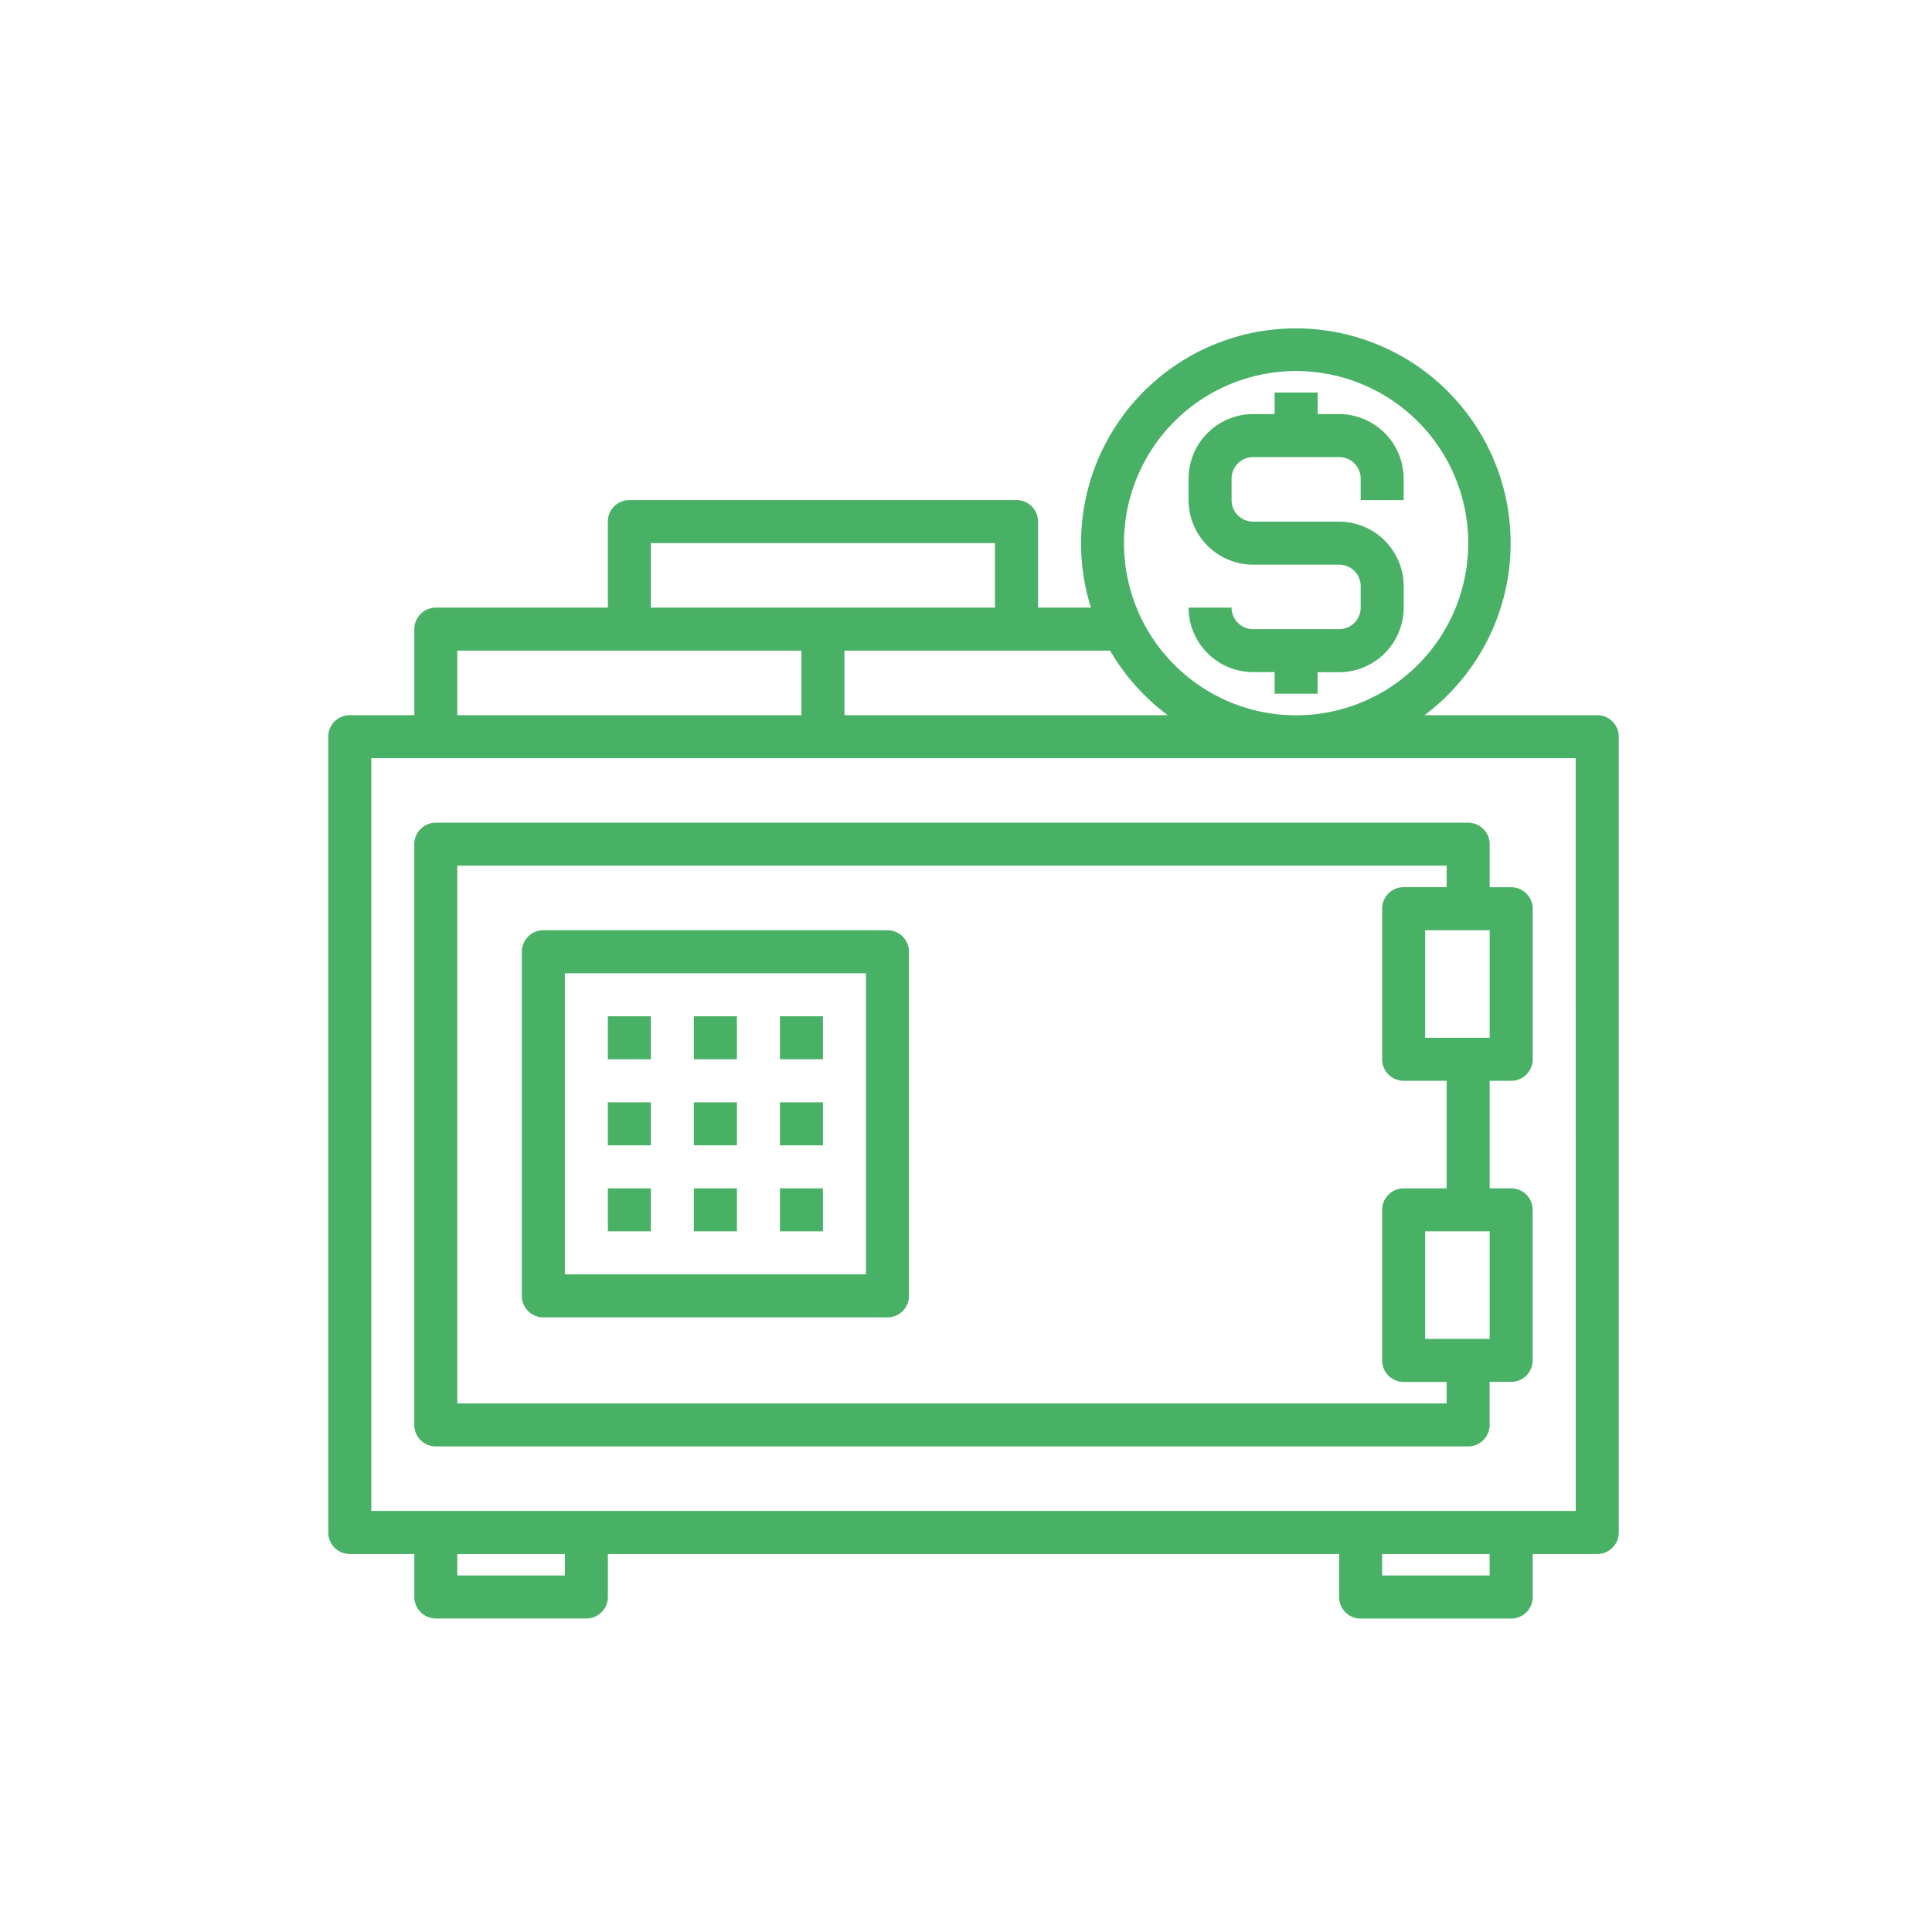 <svg xmlns="http://www.w3.org/2000/svg" xmlns:xlink="http://www.w3.org/1999/xlink" width="110" height="110" viewBox="0 0 110 110">
  <defs>
    <clipPath id="clip-AppMe-Admin-Platform-Icon-Repartidores-1_1">
      <rect width="110" height="110"/>
    </clipPath>
  </defs>
  <g id="AppMe-Admin-Platform-Icon-Repartidores-1_1" data-name="AppMe-Admin-Platform-Icon-Repartidores-1 – 1" clip-path="url(#clip-AppMe-Admin-Platform-Icon-Repartidores-1_1)">
    <g id="Strongbox-safe_box-money-business" data-name="Strongbox-safe box-money-business" transform="translate(18.69 18.695)">
      <path id="Trazado_12216" data-name="Trazado 12216" d="M74.249,24.039H64.416a12.23,12.23,0,1,0-18.993-6.123H42.41v-4.9a1.225,1.225,0,0,0-1.225-1.225H19.144a1.225,1.225,0,0,0-1.225,1.225v4.9h-9.8A1.225,1.225,0,0,0,6.9,19.14v4.9H3.225A1.225,1.225,0,0,0,2,25.263V70.572A1.225,1.225,0,0,0,3.225,71.8H6.9v2.449A1.225,1.225,0,0,0,8.123,75.47h8.572a1.225,1.225,0,0,0,1.225-1.225V71.8H59.554v2.449a1.225,1.225,0,0,0,1.225,1.225h8.572a1.225,1.225,0,0,0,1.225-1.225V71.8h3.674a1.225,1.225,0,0,0,1.225-1.225V25.263A1.225,1.225,0,0,0,74.249,24.039ZM57.105,4.446a9.8,9.8,0,1,1-9.8,9.8,9.8,9.8,0,0,1,9.8-9.8ZM46.513,20.365a12.4,12.4,0,0,0,3.282,3.674H31.389V20.365ZM20.368,14.242H39.961v3.674H20.368ZM9.347,20.365H28.94v3.674H9.347ZM15.47,73.021H9.347V71.8H15.47Zm52.656,0H62V71.8h6.123Zm4.9-3.674H4.449V26.488H73.024Z" transform="translate(-2 -2.015)" fill="#49b166"/>
      <path id="Trazado_12217" data-name="Trazado 12217" d="M6,26.225V59.288a1.225,1.225,0,0,0,1.225,1.225H66a1.225,1.225,0,0,0,1.225-1.225V56.838h1.225a1.225,1.225,0,0,0,1.225-1.225V47.042a1.225,1.225,0,0,0-1.225-1.225H67.228V39.695h1.225a1.225,1.225,0,0,0,1.225-1.225V29.9a1.225,1.225,0,0,0-1.225-1.225H67.228V26.225A1.225,1.225,0,0,0,66,25H7.225A1.225,1.225,0,0,0,6,26.225ZM67.228,54.389H63.554V48.267h3.674Zm0-17.144H63.554V31.123h3.674Zm-58.779-9.8h56.33v1.225H62.33A1.225,1.225,0,0,0,61.105,29.9V38.47a1.225,1.225,0,0,0,1.225,1.225h2.449v6.123H62.33a1.225,1.225,0,0,0-1.225,1.225v8.572a1.225,1.225,0,0,0,1.225,1.225h2.449v1.225H8.449Z" transform="translate(-1.102 3.146)" fill="#49b166"/>
      <path id="Trazado_12218" data-name="Trazado 12218" d="M31.817,30H12.225A1.225,1.225,0,0,0,11,31.225V50.817a1.225,1.225,0,0,0,1.225,1.225H31.817a1.225,1.225,0,0,0,1.225-1.225V31.225A1.225,1.225,0,0,0,31.817,30ZM30.593,49.593H13.449V32.449H30.593Z" transform="translate(0.021 4.269)" fill="#49b166"/>
      <path id="Trazado_12219" data-name="Trazado 12219" d="M51.8,11.123V9.9a1.225,1.225,0,0,0-1.225-1.225h-4.9A1.225,1.225,0,0,0,44.449,9.9v1.225a1.225,1.225,0,0,0,1.225,1.225h4.9a3.685,3.685,0,0,1,3.674,3.674v1.225a3.685,3.685,0,0,1-3.674,3.674H49.347v1.225H46.9V20.919H45.674A3.685,3.685,0,0,1,42,17.246h2.449a1.225,1.225,0,0,0,1.225,1.225h4.9A1.225,1.225,0,0,0,51.8,17.246V16.021A1.225,1.225,0,0,0,50.572,14.8h-4.9A3.685,3.685,0,0,1,42,11.123V9.9a3.685,3.685,0,0,1,3.674-3.674H46.9V5h2.449V6.225h1.225A3.685,3.685,0,0,1,54.246,9.9v1.225Z" transform="translate(6.982 -1.345)" fill="#49b166"/>
      <path id="Trazado_12220" data-name="Trazado 12220" d="M15,34h2.449v2.449H15Z" transform="translate(0.919 5.167)" fill="#49b166"/>
      <path id="Trazado_12221" data-name="Trazado 12221" d="M19,34h2.449v2.449H19Z" transform="translate(1.817 5.167)" fill="#49b166"/>
      <path id="Trazado_12222" data-name="Trazado 12222" d="M23,34h2.449v2.449H23Z" transform="translate(2.716 5.167)" fill="#49b166"/>
      <path id="Trazado_12223" data-name="Trazado 12223" d="M15,38h2.449v2.449H15Z" transform="translate(0.919 6.066)" fill="#49b166"/>
      <path id="Trazado_12224" data-name="Trazado 12224" d="M19,38h2.449v2.449H19Z" transform="translate(1.817 6.066)" fill="#49b166"/>
      <path id="Trazado_12225" data-name="Trazado 12225" d="M23,38h2.449v2.449H23Z" transform="translate(2.716 6.066)" fill="#49b166"/>
      <path id="Trazado_12226" data-name="Trazado 12226" d="M15,42h2.449v2.449H15Z" transform="translate(0.919 6.964)" fill="#49b166"/>
      <path id="Trazado_12227" data-name="Trazado 12227" d="M19,42h2.449v2.449H19Z" transform="translate(1.817 6.964)" fill="#49b166"/>
      <path id="Trazado_12228" data-name="Trazado 12228" d="M23,42h2.449v2.449H23Z" transform="translate(2.716 6.964)" fill="#49b166"/>
    </g>
  </g>
</svg>
